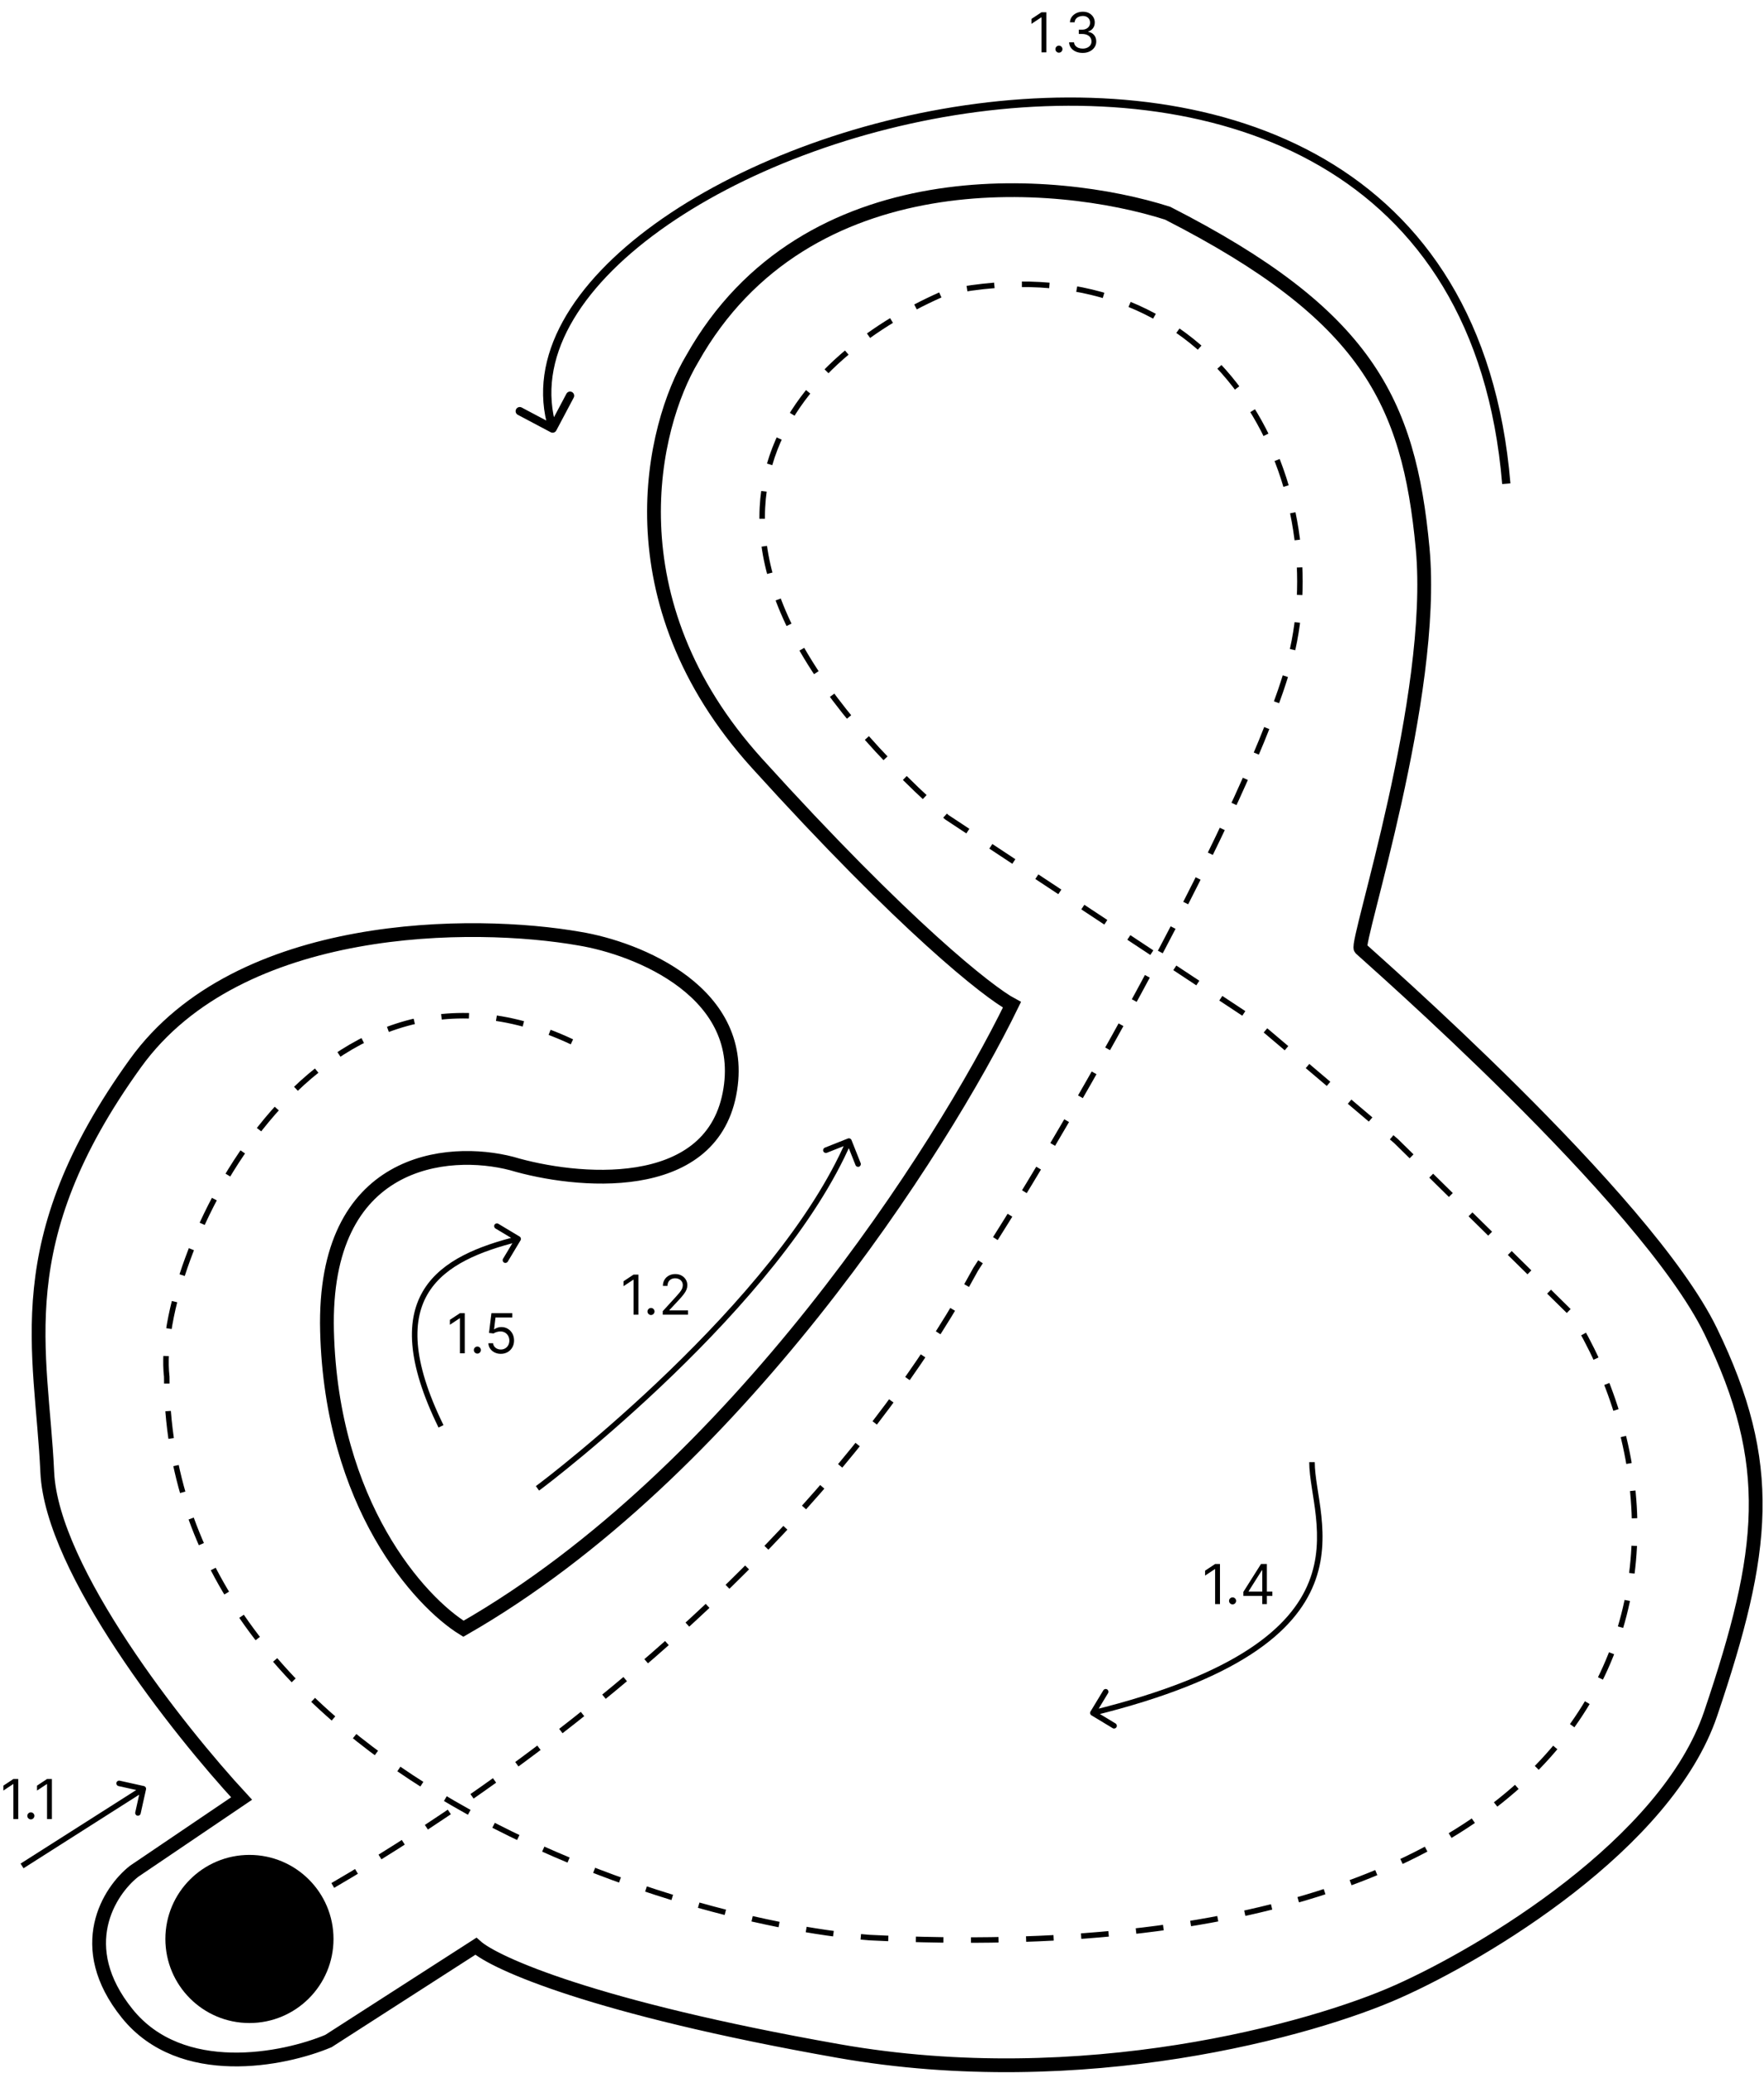 <svg width="640" height="752" viewBox="0 0 640 752" fill="none" xmlns="http://www.w3.org/2000/svg">
<path d="M379.619 4.455V19H377.858V6.301H377.773L374.222 8.659V6.869L377.858 4.455H379.619ZM384.193 19.114C383.843 19.114 383.542 18.988 383.291 18.737C383.04 18.486 382.915 18.186 382.915 17.835C382.915 17.485 383.04 17.184 383.291 16.933C383.542 16.682 383.843 16.557 384.193 16.557C384.544 16.557 384.844 16.682 385.095 16.933C385.346 17.184 385.472 17.485 385.472 17.835C385.472 18.067 385.412 18.28 385.294 18.474C385.18 18.669 385.027 18.825 384.832 18.943C384.643 19.057 384.43 19.114 384.193 19.114ZM392.819 19.199C391.881 19.199 391.046 19.038 390.312 18.716C389.583 18.394 389.003 17.947 388.572 17.374C388.146 16.796 387.914 16.126 387.876 15.364H389.665C389.703 15.832 389.864 16.237 390.148 16.578C390.433 16.914 390.804 17.175 391.263 17.359C391.723 17.544 392.232 17.636 392.79 17.636C393.415 17.636 393.969 17.527 394.452 17.31C394.935 17.092 395.314 16.789 395.589 16.401C395.863 16.012 396.001 15.562 396.001 15.051C396.001 14.516 395.868 14.045 395.603 13.638C395.338 13.226 394.95 12.904 394.438 12.672C393.927 12.44 393.302 12.324 392.563 12.324H391.398V10.761H392.563C393.141 10.761 393.647 10.657 394.083 10.449C394.523 10.241 394.867 9.947 395.113 9.568C395.364 9.189 395.489 8.744 395.489 8.233C395.489 7.741 395.38 7.312 395.163 6.947C394.945 6.583 394.637 6.299 394.239 6.095C393.846 5.892 393.382 5.79 392.847 5.79C392.345 5.79 391.872 5.882 391.427 6.067C390.987 6.247 390.627 6.509 390.347 6.855C390.068 7.196 389.916 7.608 389.893 8.091H388.188C388.217 7.329 388.446 6.661 388.877 6.088C389.308 5.51 389.871 5.061 390.567 4.739C391.268 4.417 392.038 4.256 392.876 4.256C393.775 4.256 394.547 4.438 395.191 4.803C395.835 5.162 396.33 5.638 396.675 6.23C397.021 6.822 397.194 7.461 397.194 8.148C397.194 8.967 396.978 9.665 396.548 10.243C396.121 10.82 395.541 11.221 394.808 11.443V11.557C395.726 11.708 396.443 12.099 396.96 12.729C397.476 13.354 397.734 14.128 397.734 15.051C397.734 15.842 397.518 16.552 397.087 17.182C396.661 17.807 396.079 18.299 395.34 18.659C394.602 19.019 393.761 19.199 392.819 19.199Z" fill="black"/>
<path d="M442.619 567.455V582H440.858V569.301H440.773L437.222 571.659V569.869L440.858 567.455H442.619ZM447.193 582.114C446.843 582.114 446.542 581.988 446.291 581.737C446.04 581.486 445.915 581.186 445.915 580.835C445.915 580.485 446.04 580.184 446.291 579.933C446.542 579.682 446.843 579.557 447.193 579.557C447.544 579.557 447.844 579.682 448.095 579.933C448.346 580.184 448.472 580.485 448.472 580.835C448.472 581.067 448.412 581.28 448.294 581.474C448.18 581.669 448.027 581.825 447.832 581.943C447.643 582.057 447.43 582.114 447.193 582.114ZM451.11 579.017V577.568L457.502 567.455H458.553V569.699H457.843L453.013 577.341V577.455H461.621V579.017H451.11ZM457.957 582V578.577V577.902V567.455H459.633V582H457.957Z" fill="black"/>
<path d="M6.619 645.455V660H4.858V647.301H4.773L1.222 649.659V647.869L4.858 645.455H6.619ZM11.193 660.114C10.843 660.114 10.542 659.988 10.291 659.737C10.04 659.486 9.915 659.186 9.915 658.835C9.915 658.485 10.04 658.184 10.291 657.933C10.542 657.682 10.843 657.557 11.193 657.557C11.544 657.557 11.844 657.682 12.095 657.933C12.346 658.184 12.472 658.485 12.472 658.835C12.472 659.067 12.412 659.28 12.294 659.474C12.18 659.669 12.027 659.825 11.832 659.943C11.643 660.057 11.43 660.114 11.193 660.114ZM18.826 645.455V660H17.065V647.301H16.98L13.429 649.659V647.869L17.065 645.455H18.826Z" fill="black"/>
<path d="M231.619 462.455V477H229.858V464.301H229.773L226.222 466.659V464.869L229.858 462.455H231.619ZM236.193 477.114C235.843 477.114 235.542 476.988 235.291 476.737C235.04 476.486 234.915 476.186 234.915 475.835C234.915 475.485 235.04 475.184 235.291 474.933C235.542 474.682 235.843 474.557 236.193 474.557C236.544 474.557 236.844 474.682 237.095 474.933C237.346 475.184 237.472 475.485 237.472 475.835C237.472 476.067 237.412 476.28 237.294 476.474C237.18 476.669 237.027 476.825 236.832 476.943C236.643 477.057 236.43 477.114 236.193 477.114ZM240.451 477V475.722L245.252 470.466C245.816 469.85 246.28 469.315 246.644 468.861C247.009 468.402 247.279 467.971 247.454 467.568C247.634 467.161 247.724 466.735 247.724 466.29C247.724 465.778 247.601 465.336 247.354 464.962C247.113 464.588 246.781 464.299 246.36 464.095C245.939 463.892 245.465 463.79 244.94 463.79C244.381 463.79 243.893 463.906 243.477 464.138C243.065 464.365 242.745 464.685 242.518 465.097C242.295 465.509 242.184 465.991 242.184 466.545H240.508C240.508 465.693 240.704 464.945 241.097 464.301C241.49 463.657 242.025 463.155 242.702 462.795C243.384 462.436 244.149 462.256 244.996 462.256C245.849 462.256 246.604 462.436 247.262 462.795C247.92 463.155 248.436 463.641 248.81 464.251C249.184 464.862 249.371 465.542 249.371 466.29C249.371 466.825 249.274 467.348 249.08 467.859C248.891 468.366 248.559 468.932 248.086 469.557C247.617 470.177 246.966 470.935 246.133 471.83L242.866 475.324V475.438H249.627V477H240.451Z" fill="black"/>
<path d="M168.619 476.455V491H166.858V478.301H166.773L163.222 480.659V478.869L166.858 476.455H168.619ZM173.193 491.114C172.843 491.114 172.542 490.988 172.291 490.737C172.04 490.486 171.915 490.186 171.915 489.835C171.915 489.485 172.04 489.184 172.291 488.933C172.542 488.682 172.843 488.557 173.193 488.557C173.544 488.557 173.844 488.682 174.095 488.933C174.346 489.184 174.472 489.485 174.472 489.835C174.472 490.067 174.412 490.28 174.294 490.474C174.18 490.669 174.027 490.825 173.832 490.943C173.643 491.057 173.43 491.114 173.193 491.114ZM181.703 491.199C180.87 491.199 180.12 491.033 179.452 490.702C178.784 490.37 178.249 489.916 177.847 489.338C177.444 488.76 177.224 488.102 177.186 487.364H178.891C178.957 488.022 179.256 488.566 179.786 488.997C180.321 489.423 180.96 489.636 181.703 489.636C182.3 489.636 182.83 489.497 183.294 489.217C183.763 488.938 184.13 488.554 184.395 488.067C184.665 487.574 184.8 487.018 184.8 486.398C184.8 485.763 184.66 485.197 184.381 484.7C184.106 484.198 183.728 483.803 183.245 483.514C182.762 483.225 182.21 483.079 181.59 483.074C181.145 483.069 180.688 483.138 180.219 483.28C179.75 483.417 179.364 483.595 179.061 483.812L177.414 483.614L178.294 476.455H185.851V478.017H179.772L179.26 482.307H179.346C179.644 482.07 180.018 481.874 180.468 481.717C180.917 481.561 181.386 481.483 181.874 481.483C182.764 481.483 183.557 481.696 184.253 482.122C184.954 482.544 185.503 483.121 185.901 483.855C186.303 484.589 186.505 485.427 186.505 486.369C186.505 487.297 186.296 488.126 185.88 488.855C185.468 489.58 184.9 490.152 184.175 490.574C183.451 490.991 182.627 491.199 181.703 491.199Z" fill="black"/>
<path d="M308.929 413.631C308.725 413.118 308.144 412.867 307.631 413.071L299.267 416.393C298.753 416.597 298.502 417.178 298.706 417.692C298.91 418.205 299.492 418.456 300.005 418.252L307.44 415.299L310.393 422.733C310.597 423.247 311.178 423.498 311.691 423.294C312.205 423.09 312.456 422.508 312.252 421.995L308.929 413.631ZM195.583 540.813C197.914 539.14 219.815 522.413 244.334 498.691C268.834 474.989 296.061 444.197 308.918 414.396L307.082 413.604C294.391 443.02 267.411 473.583 242.944 497.254C218.497 520.906 196.671 537.57 194.417 539.187L195.583 540.813Z" fill="black"/>
<path d="M395.644 620.983C395.359 621.455 395.51 622.07 395.983 622.356L403.685 627.012C404.157 627.298 404.772 627.146 405.058 626.674C405.343 626.201 405.192 625.586 404.719 625.301L397.873 621.162L402.012 614.315C402.298 613.843 402.146 613.228 401.674 612.942C401.201 612.657 400.586 612.808 400.301 613.281L395.644 620.983ZM475 530.5C475 533.273 475.418 536.373 475.923 539.668C476.431 542.986 477.028 546.514 477.42 550.237C478.201 557.668 478.142 565.75 474.883 573.943C468.382 590.287 448.928 607.549 396.261 620.529L396.739 622.471C449.572 609.451 469.868 591.963 476.742 574.682C480.17 566.063 480.206 557.613 479.409 550.028C479.011 546.244 478.401 542.643 477.9 539.365C477.394 536.065 477 533.102 477 530.5H475Z" fill="black"/>
<path d="M188.857 450.014C189.142 449.541 188.988 448.927 188.514 448.643L180.797 444.012C180.323 443.728 179.709 443.881 179.425 444.355C179.141 444.829 179.294 445.443 179.768 445.727L186.628 449.843L182.512 456.703C182.228 457.177 182.381 457.791 182.855 458.075C183.329 458.359 183.943 458.206 184.227 457.732L188.857 450.014ZM160.898 517.061C149.283 493.332 149.461 478.504 155.596 468.784C161.782 458.982 174.247 453.969 188.242 450.47L187.757 448.53C173.753 452.031 160.551 457.185 153.904 467.716C147.206 478.329 147.384 494.002 159.102 517.94L160.898 517.061Z" fill="black"/>
<path d="M199.798 156.827C200.53 157.215 201.438 156.936 201.826 156.203L208.147 144.275C208.535 143.543 208.256 142.635 207.524 142.247C206.792 141.859 205.884 142.138 205.496 142.87L199.878 153.473L189.274 147.855C188.542 147.467 187.634 147.746 187.246 148.478C186.859 149.21 187.138 150.118 187.87 150.506L199.798 156.827ZM547.996 175.377C543.084 116.308 516.809 78.879 480.537 57.736C444.345 36.639 398.384 31.861 354.181 37.638C309.972 43.415 267.322 59.774 237.654 81.19C208.093 102.53 190.891 129.337 199.067 155.942L201.935 155.061C194.361 130.414 210.096 104.784 239.41 83.623C268.617 62.539 310.78 46.335 354.57 40.612C398.367 34.889 443.594 39.674 479.026 60.328C514.379 80.935 540.168 117.444 545.006 175.625L547.996 175.377Z" fill="black"/>
<path d="M48.65 678.941L87.65 652.542C64.817 627.876 18.75 569.665 17.15 534.147C15.15 489.749 2.15 450.95 49.15 385.753C86.75 333.595 172.15 333.888 210.15 340.555C231.316 344.021 271.85 360.154 264.65 396.952C257.45 433.751 208.983 429.085 185.65 422.151C162.65 416.152 117.05 419.912 118.65 482.949C120.25 545.986 152.316 581.212 168.15 590.944C266.55 534.627 341.816 416.552 367.15 364.554C358.65 360.021 328.25 336.155 274.65 276.957C221.05 217.76 236.65 154.429 251.15 130.164C292.35 56.887 383.316 64.433 423.65 77.366C495.65 114.164 511.15 145.363 516.15 198.961C521.15 252.558 491.65 342.155 493.65 344.155C495.65 346.155 597.15 434.551 620.65 482.949C644.15 531.347 640.65 562.546 620.65 621.743C604.65 669.101 538.317 708.673 507.15 722.539C476.483 736.272 392.95 759.818 304.15 744.138C215.35 728.459 179.483 712.273 172.65 706.14L119.15 740.538C102.983 747.338 65.75 754.858 46.15 730.539C26.55 706.22 39.65 686.007 48.65 678.941Z" stroke="black" stroke-width="5"/>
<path d="M52.976 649.217C53.096 648.678 52.756 648.144 52.217 648.024L43.431 646.071C42.892 645.952 42.358 646.292 42.238 646.831C42.118 647.37 42.458 647.904 42.997 648.024L50.807 649.759L49.071 657.569C48.952 658.108 49.292 658.642 49.831 658.762C50.37 658.882 50.904 658.542 51.024 658.003L52.976 649.217ZM8.537 677.844L52.537 649.844L51.463 648.156L7.463 676.156L8.537 677.844Z" fill="black"/>
<path d="M85.501 702.997C147.168 673.331 287.201 583.298 354.001 460.498C391.668 402.831 458.54 282.572 469.001 235.498C483 172.5 441 86.3 343.501 106C294 127 221.5 188.5 343.501 296.497L454 369.497L506.5 414L570.5 476.997C624.5 565 597.101 716.998 315.501 702.997C238.834 696.997 60.501 638.697 60.501 499.497C55.668 457.83 113 333.5 207.5 378" stroke="black" stroke-width="2" stroke-dasharray="10 10"/>
<circle cx="90.5" cy="703.5" r="30.5" fill="black"/>
</svg>
